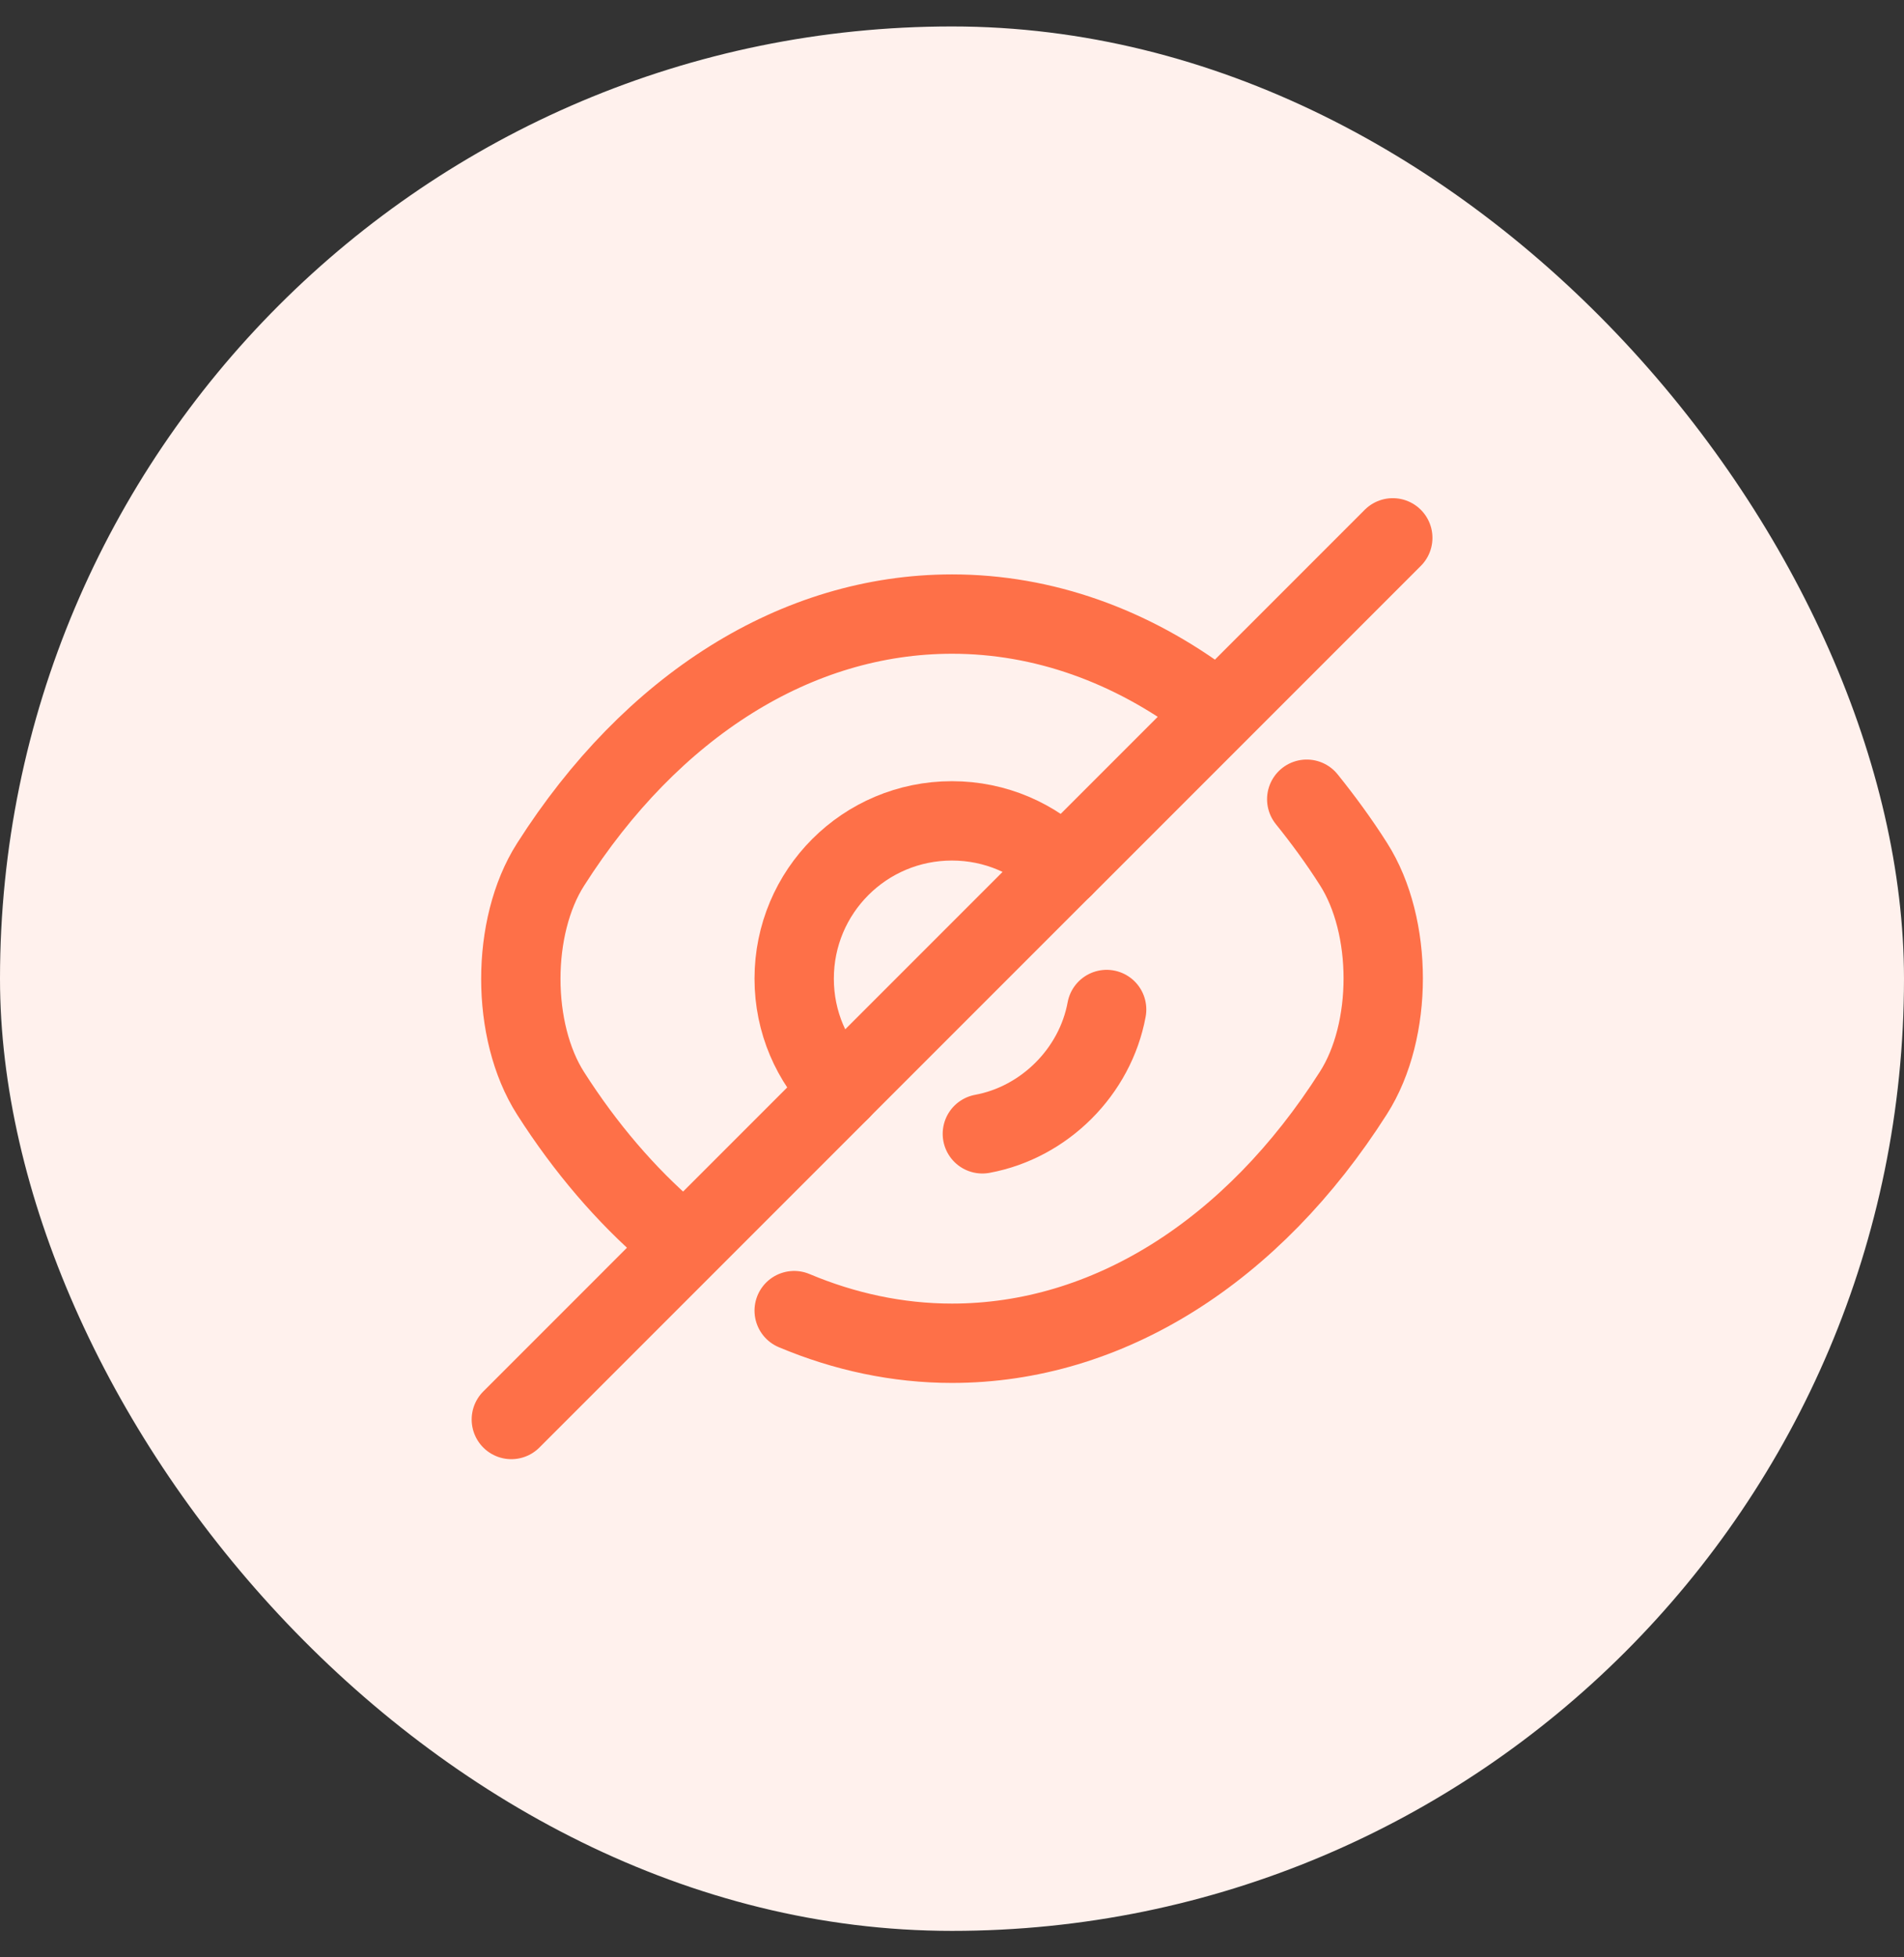 <svg width="36" height="37" viewBox="0 0 36 37" fill="none" xmlns="http://www.w3.org/2000/svg">
<rect x="0" y="0" width="36" height="37" fill="#333333" stroke="none"/>
<rect y="0.5" width="36" height="36" rx="18" fill="#FFF1ED"/>
<path d="M20.107 16.392L15.891 20.608C15.349 20.067 15.016 19.325 15.016 18.5C15.016 16.85 16.349 15.517 17.999 15.517C18.824 15.517 19.566 15.85 20.107 16.392Z" stroke="#FE7048" stroke-width="1.5" stroke-linecap="round" stroke-linejoin="round"/>
<path d="M22.852 13.308C21.393 12.208 19.727 11.608 18.002 11.608C15.06 11.608 12.319 13.342 10.41 16.342C9.66 17.517 9.66 19.492 10.41 20.667C11.069 21.7 11.835 22.592 12.668 23.308" stroke="#FE7048" stroke-width="1.5" stroke-linecap="round" stroke-linejoin="round"/>
<path d="M15.016 24.775C15.966 25.175 16.974 25.392 17.999 25.392C20.941 25.392 23.682 23.658 25.591 20.658C26.341 19.483 26.341 17.508 25.591 16.333C25.316 15.9 25.016 15.492 24.707 15.108" stroke="#FE7048" stroke-width="1.5" stroke-linecap="round" stroke-linejoin="round"/>
<path d="M20.924 19.083C20.708 20.258 19.749 21.216 18.574 21.433" stroke="#FE7048" stroke-width="1.5" stroke-linecap="round" stroke-linejoin="round"/>
<path d="M15.893 20.608L9.668 26.833" stroke="#FE7048" stroke-width="1.5" stroke-linecap="round" stroke-linejoin="round"/>
<path d="M26.334 10.167L20.109 16.392" stroke="#FE7048" stroke-width="1.5" stroke-linecap="round" stroke-linejoin="round"/>
</svg>
